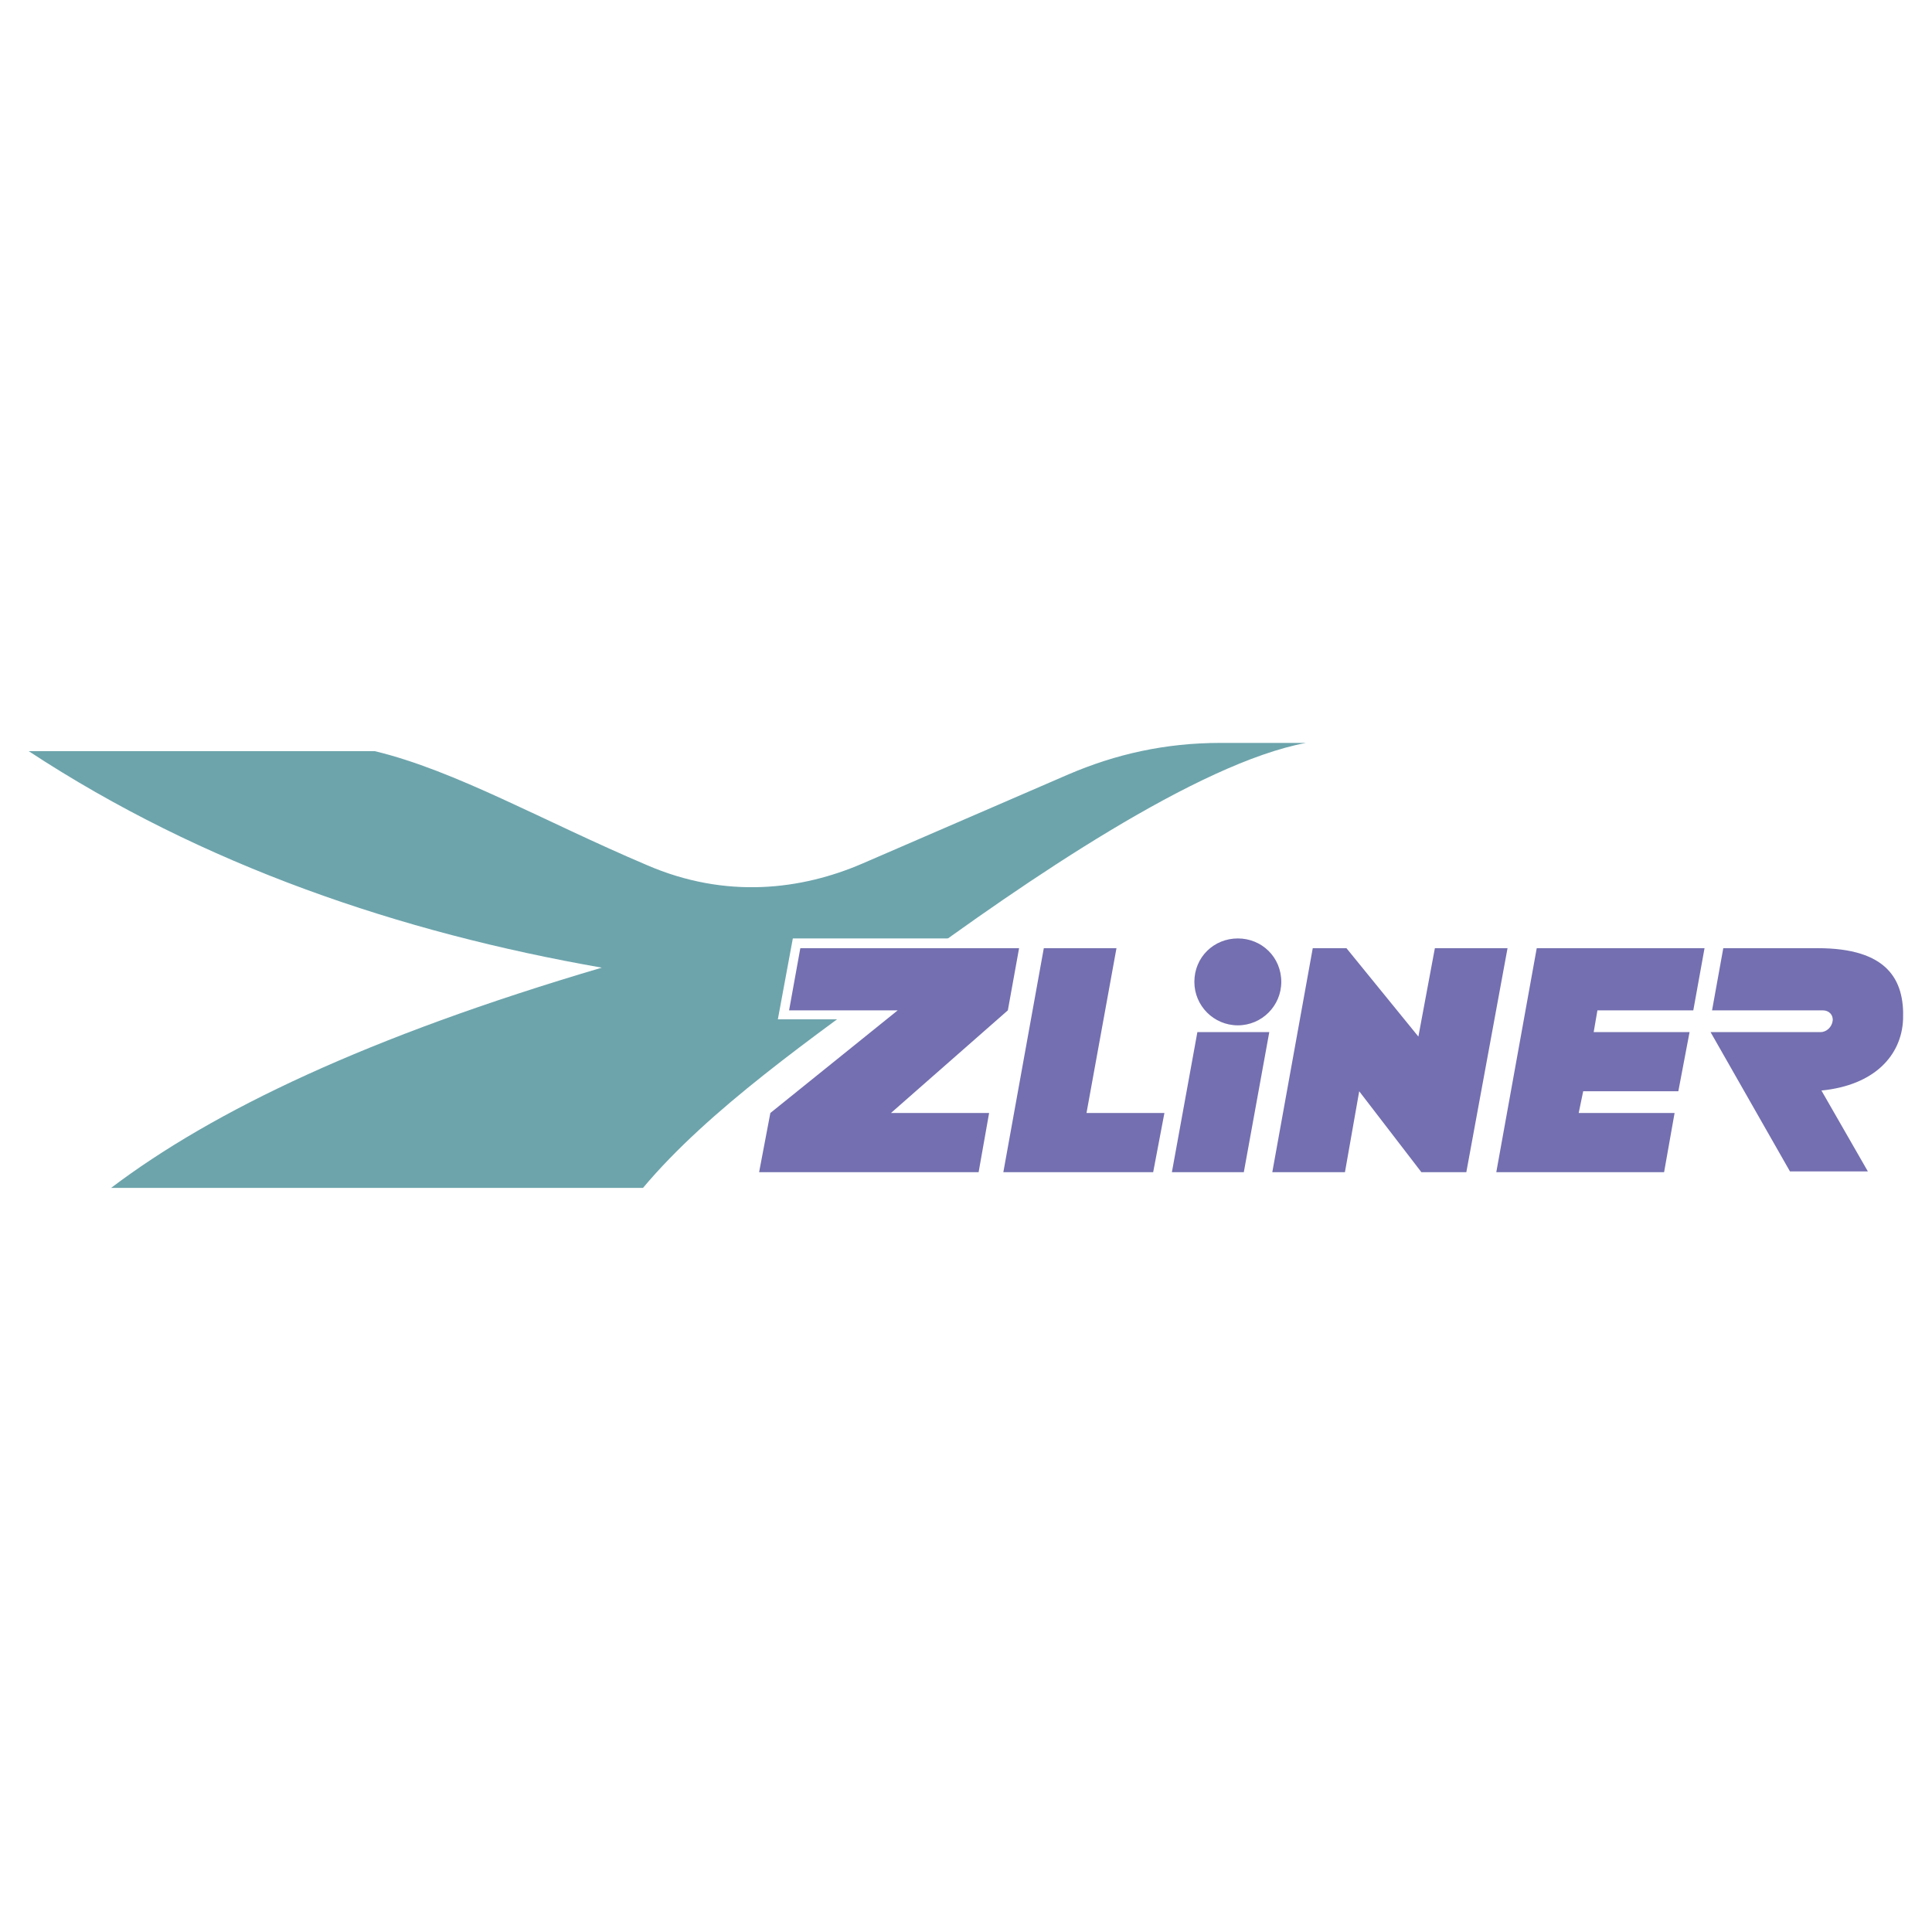 <svg xmlns="http://www.w3.org/2000/svg" width="2500" height="2500" viewBox="0 0 192.756 192.756"><g fill-rule="evenodd" clip-rule="evenodd"><path fill="#fff" d="M0 0h192.756v192.756H0V0z"/><path d="M11.084 118.517h53.068c6.577-7.848 17.042-15.098 26.01-21.675 12.257-9.044 29.375-20.704 40.136-22.722h-8.52c-5.531 0-10.465 1.121-15.174 3.139-6.875 2.99-13.677 5.905-20.554 8.895-6.054 2.616-13.603 3.588-21.526.149-10.389-4.41-19.06-9.417-27.132-11.361H2.863c17.415 11.436 37.072 18.087 57.179 21.601-23.321 6.876-38.792 14.275-48.958 21.974z" fill="#6da4ac"/><path fill="#fff" d="M99.73 110.071l-1.345 7.624H74.691l1.345-7.25 10.987-8.745h-9.417l1.495-8.072h23.618l-1.42 7.624-10.09 8.819h8.521z"/><path d="M153.32 94.6h16.742l-1.121 6.203h-9.566l-.373 2.168h9.566l-1.121 5.904h-9.492l-.449 2.168h9.568l-1.047 5.904h-16.742L153.32 94.6zm-22.347 0h3.363l7.176 8.819 1.645-8.819h7.25l-4.111 22.348h-4.484l-6.203-8.072-1.422 8.072h-7.25l4.036-22.348zm-4.336 8.371l-2.541 13.977h-7.176l2.543-13.977h7.174zm-3.139-9.343c2.393 0 4.336 1.868 4.336 4.335 0 2.392-1.943 4.335-4.336 4.335s-4.336-1.943-4.336-4.335c0-2.467 1.943-4.335 4.336-4.335zm-19.357.972h7.25l-2.99 16.443h7.773l-1.121 5.904h-14.949l4.037-22.347zm-5.457 16.443l-1.047 5.904h-21.9l1.121-5.904 12.707-10.24H78.727l1.121-6.203h21.826l-1.121 6.203-11.661 10.24h9.792zM171.932 94.6h9.418c6.951 0 8.67 3.139 8.52 7.101-.148 3.587-2.84 6.577-8.146 7.101l4.635 8.072h-7.773l-7.924-13.902h10.988c.598 0 1.121-.523 1.195-1.121.074-.598-.373-1.047-.971-1.047h-11.062l1.12-6.204z" fill="#736fb0"/></g></svg>